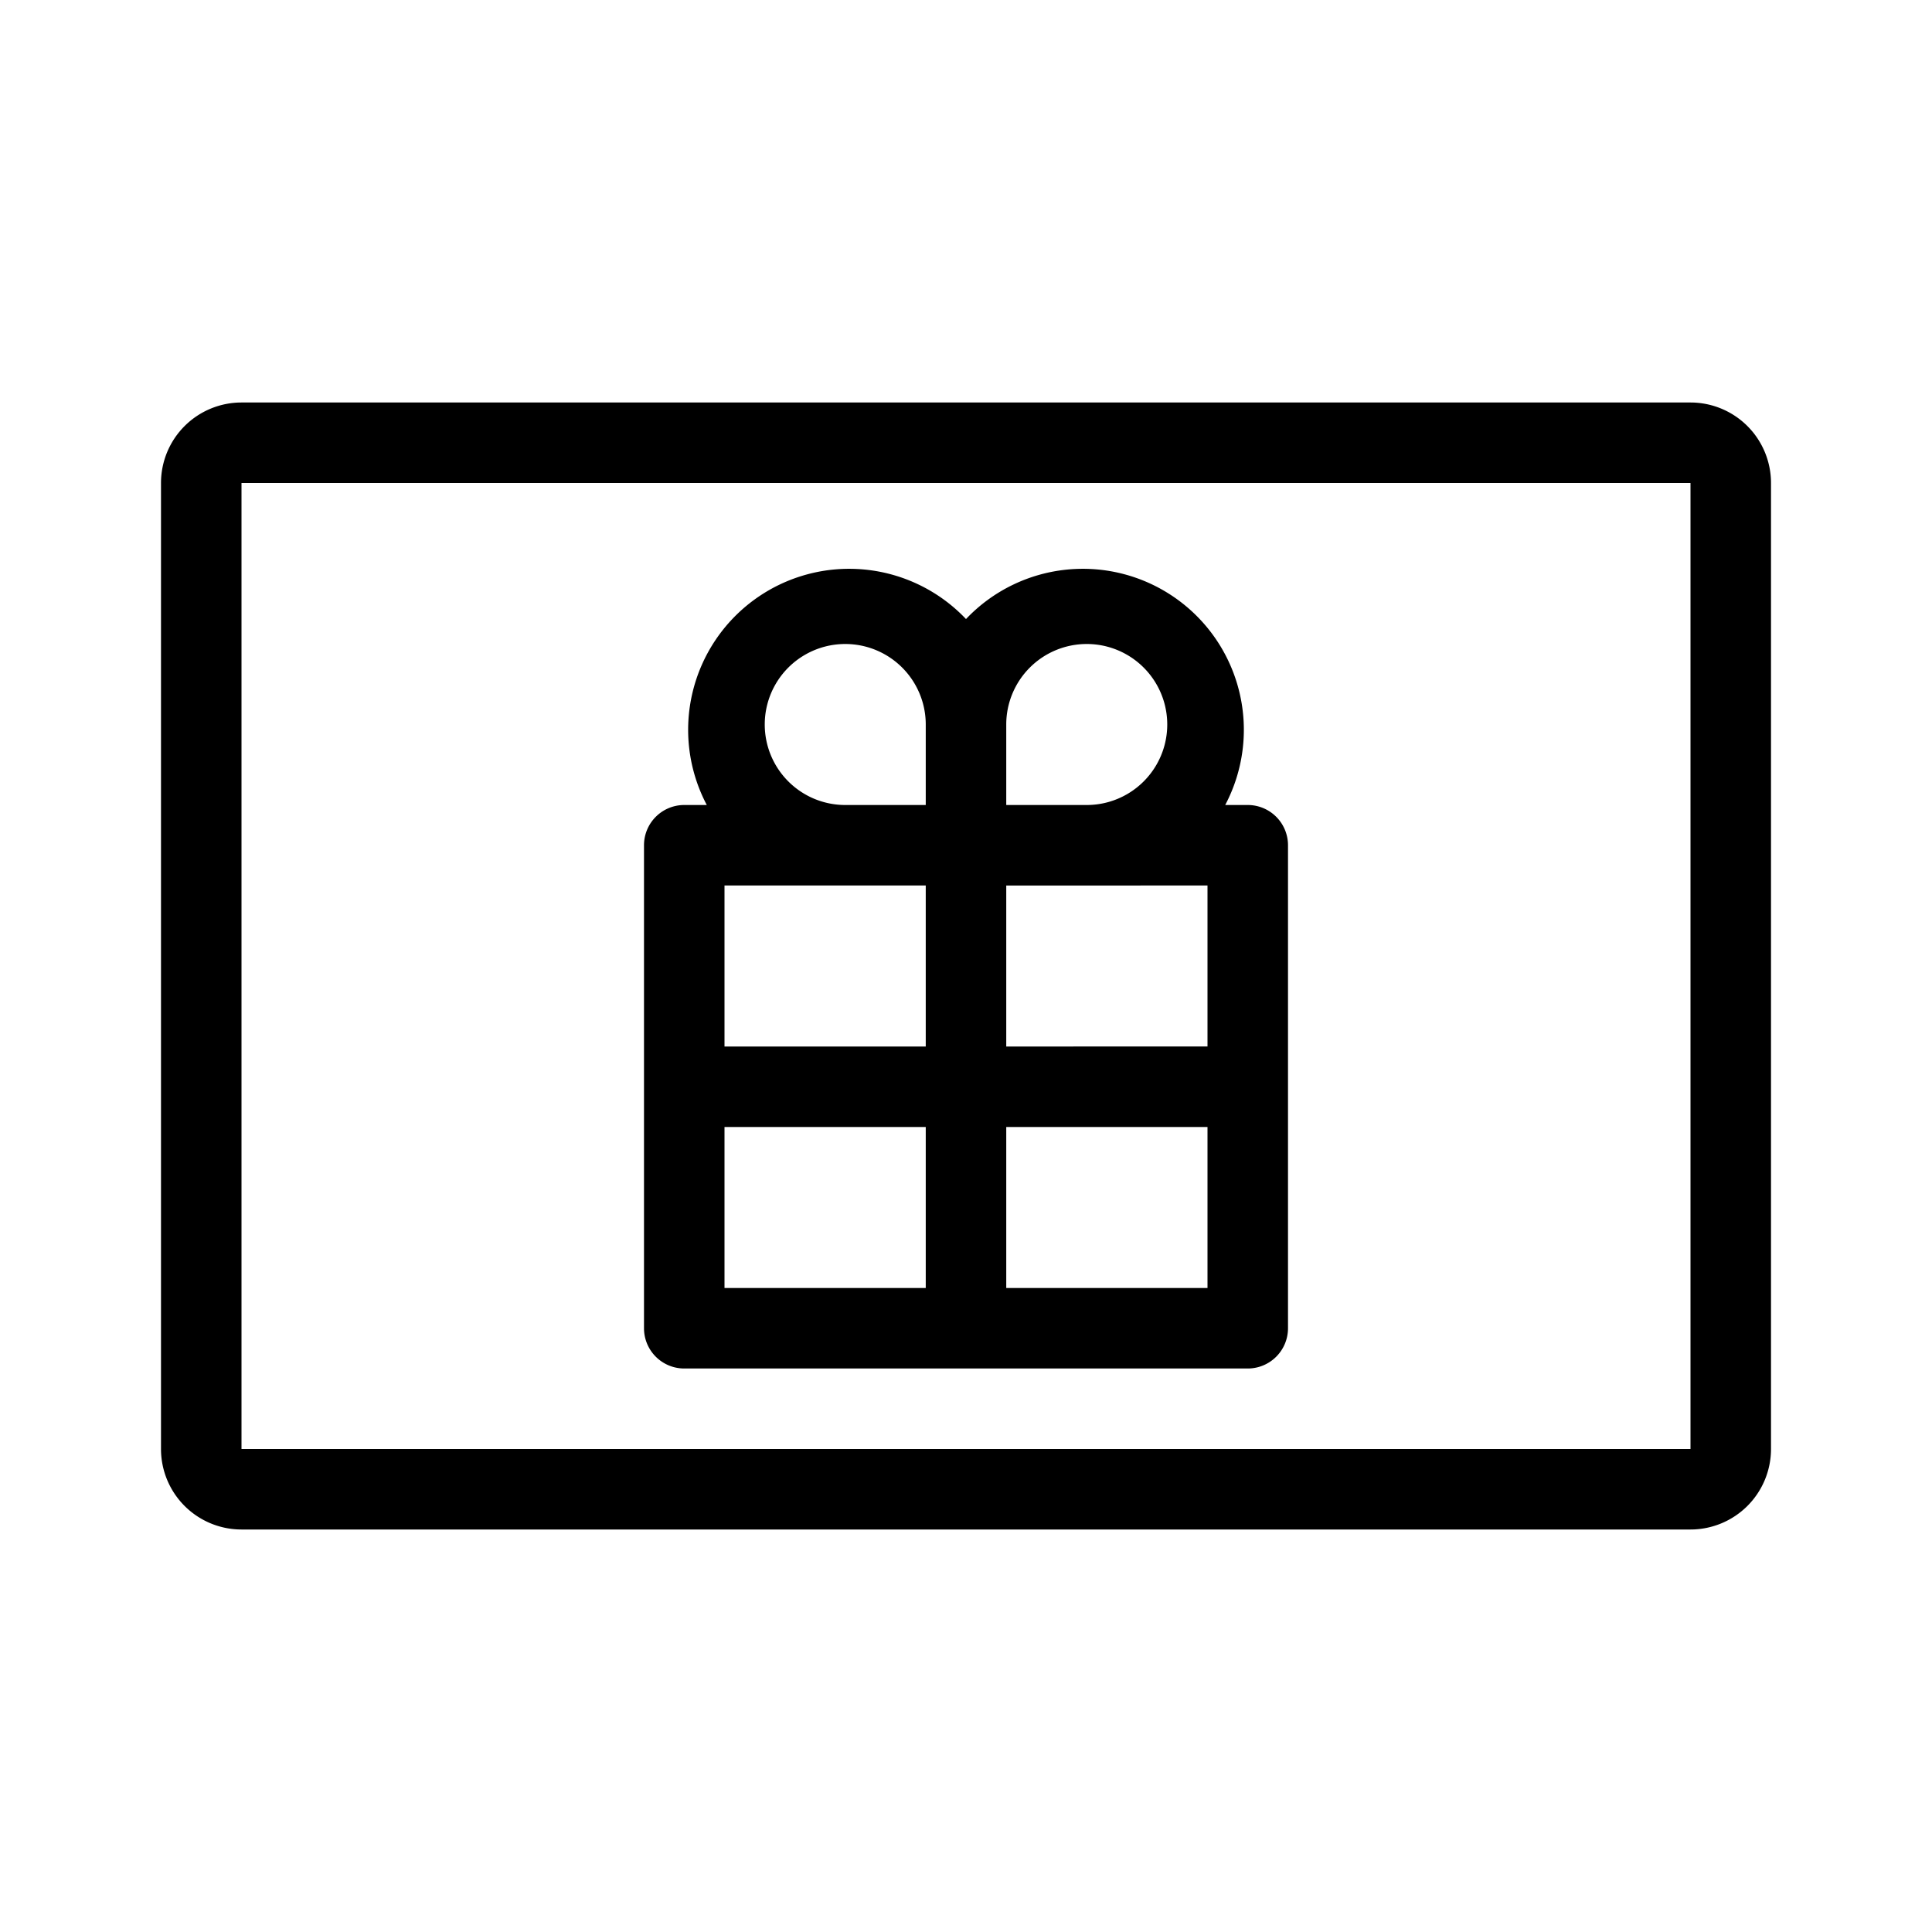 <svg xmlns="http://www.w3.org/2000/svg" viewBox="0 0 24 24"><defs></defs><g id="Icon"><path  d="M21,19H3a1,1,0,0,1-1-1V6A1,1,0,0,1,3,5H21a1,1,0,0,1,1,1V18A1,1,0,0,1,21,19Zm0-1v0ZM3,6V18H21V6Z"/><path  d="M15.5,10h-.28A2,2,0,0,0,12,7.69,2,2,0,0,0,8.78,10H8.5a.5.5,0,0,0-.5.5v6a.5.5,0,0,0,.5.5h7a.5.5,0,0,0,.5-.5v-6A.5.5,0,0,0,15.5,10Zm-4,3H9V11h2.5Zm1-2H15v2H12.5Zm1-3a1,1,0,0,1,0,2h-1V9A1,1,0,0,1,13.5,8Zm-4,1a1,1,0,0,1,2,0v1h-1A1,1,0,0,1,9.5,9ZM9,14h2.5v2H9Zm3.5,2V14H15v2Z"/></g></svg>
